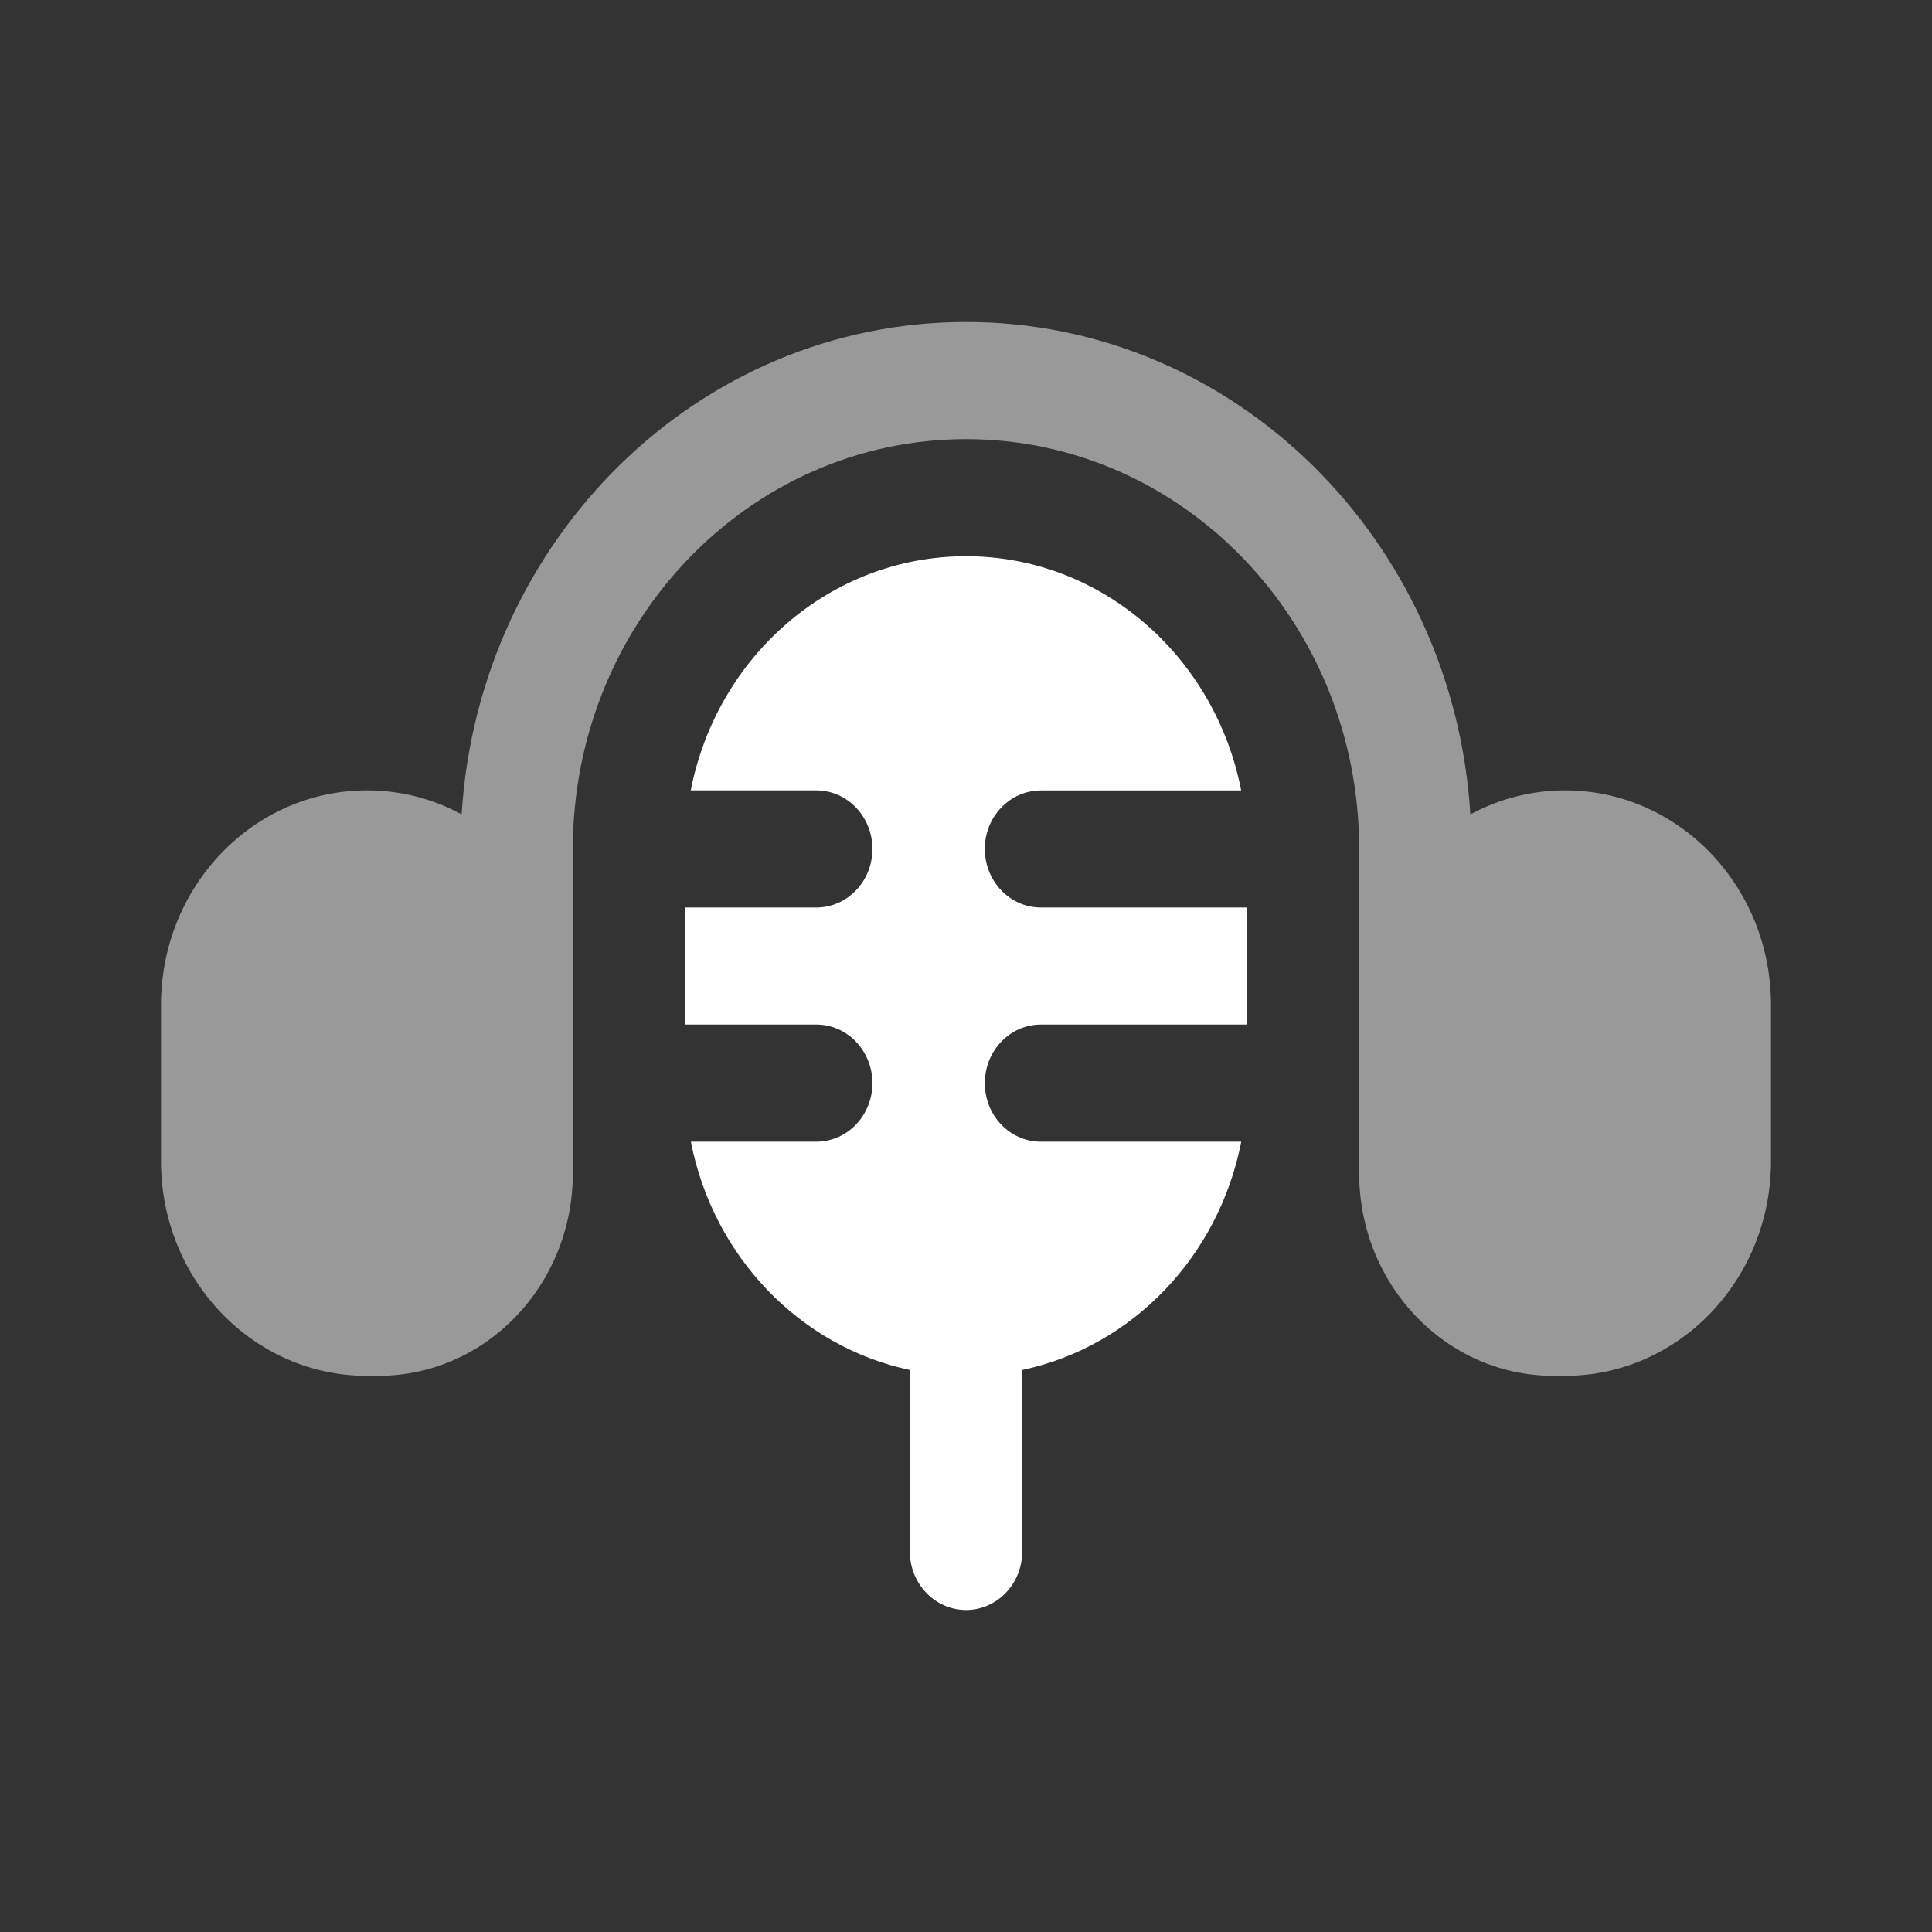 <svg width="30" height="30" viewBox="0 0 30 30" fill="none" xmlns="http://www.w3.org/2000/svg">
<rect x="0" y="0" width="30" height="30" fill="#333333" stroke="none"/>
<path d="M13.547 13.183C13.547 12.681 13.157 12.273 12.676 12.273H10.726C11.131 10.198 12.889 8.637 15.001 8.637C17.109 8.637 18.869 10.199 19.273 12.274H16.163C15.682 12.274 15.292 12.681 15.292 13.182C15.292 13.684 15.682 14.092 16.163 14.092H19.362V15.909H16.163C15.682 15.909 15.292 16.317 15.292 16.819C15.292 17.322 15.682 17.728 16.163 17.728H19.274C18.927 19.509 17.582 20.912 15.873 21.273V24.092C15.873 24.593 15.482 25 15.001 25C14.519 25 14.128 24.593 14.128 24.092V21.273C12.421 20.912 11.074 19.509 10.728 17.728H12.676C13.157 17.728 13.547 17.32 13.547 16.819C13.547 16.317 13.157 15.909 12.676 15.909H10.641V14.092H12.676C13.157 14.092 13.547 13.684 13.547 13.183Z" fill="white"/>
<path opacity="0.5" d="M15 5C10.838 5 7.433 8.376 7.168 12.645C6.716 12.4 6.211 12.272 5.697 12.273C3.931 12.273 2.5 13.765 2.5 15.606V18.031C2.5 19.871 3.931 21.364 5.697 21.364C5.758 21.364 5.817 21.362 5.876 21.359V21.364C7.544 21.364 8.895 19.955 8.895 18.216V13.181C8.895 9.668 11.629 6.819 15 6.819C18.371 6.819 21.105 9.668 21.105 13.181V18.216C21.105 19.954 22.455 21.364 24.124 21.364V21.359C24.182 21.362 24.242 21.364 24.302 21.364C26.069 21.364 27.5 19.871 27.5 18.03V15.605C27.5 13.765 26.069 12.273 24.302 12.273C23.773 12.273 23.273 12.408 22.832 12.645C22.567 8.376 19.161 5 15 5Z" fill="white"/>
</svg>
